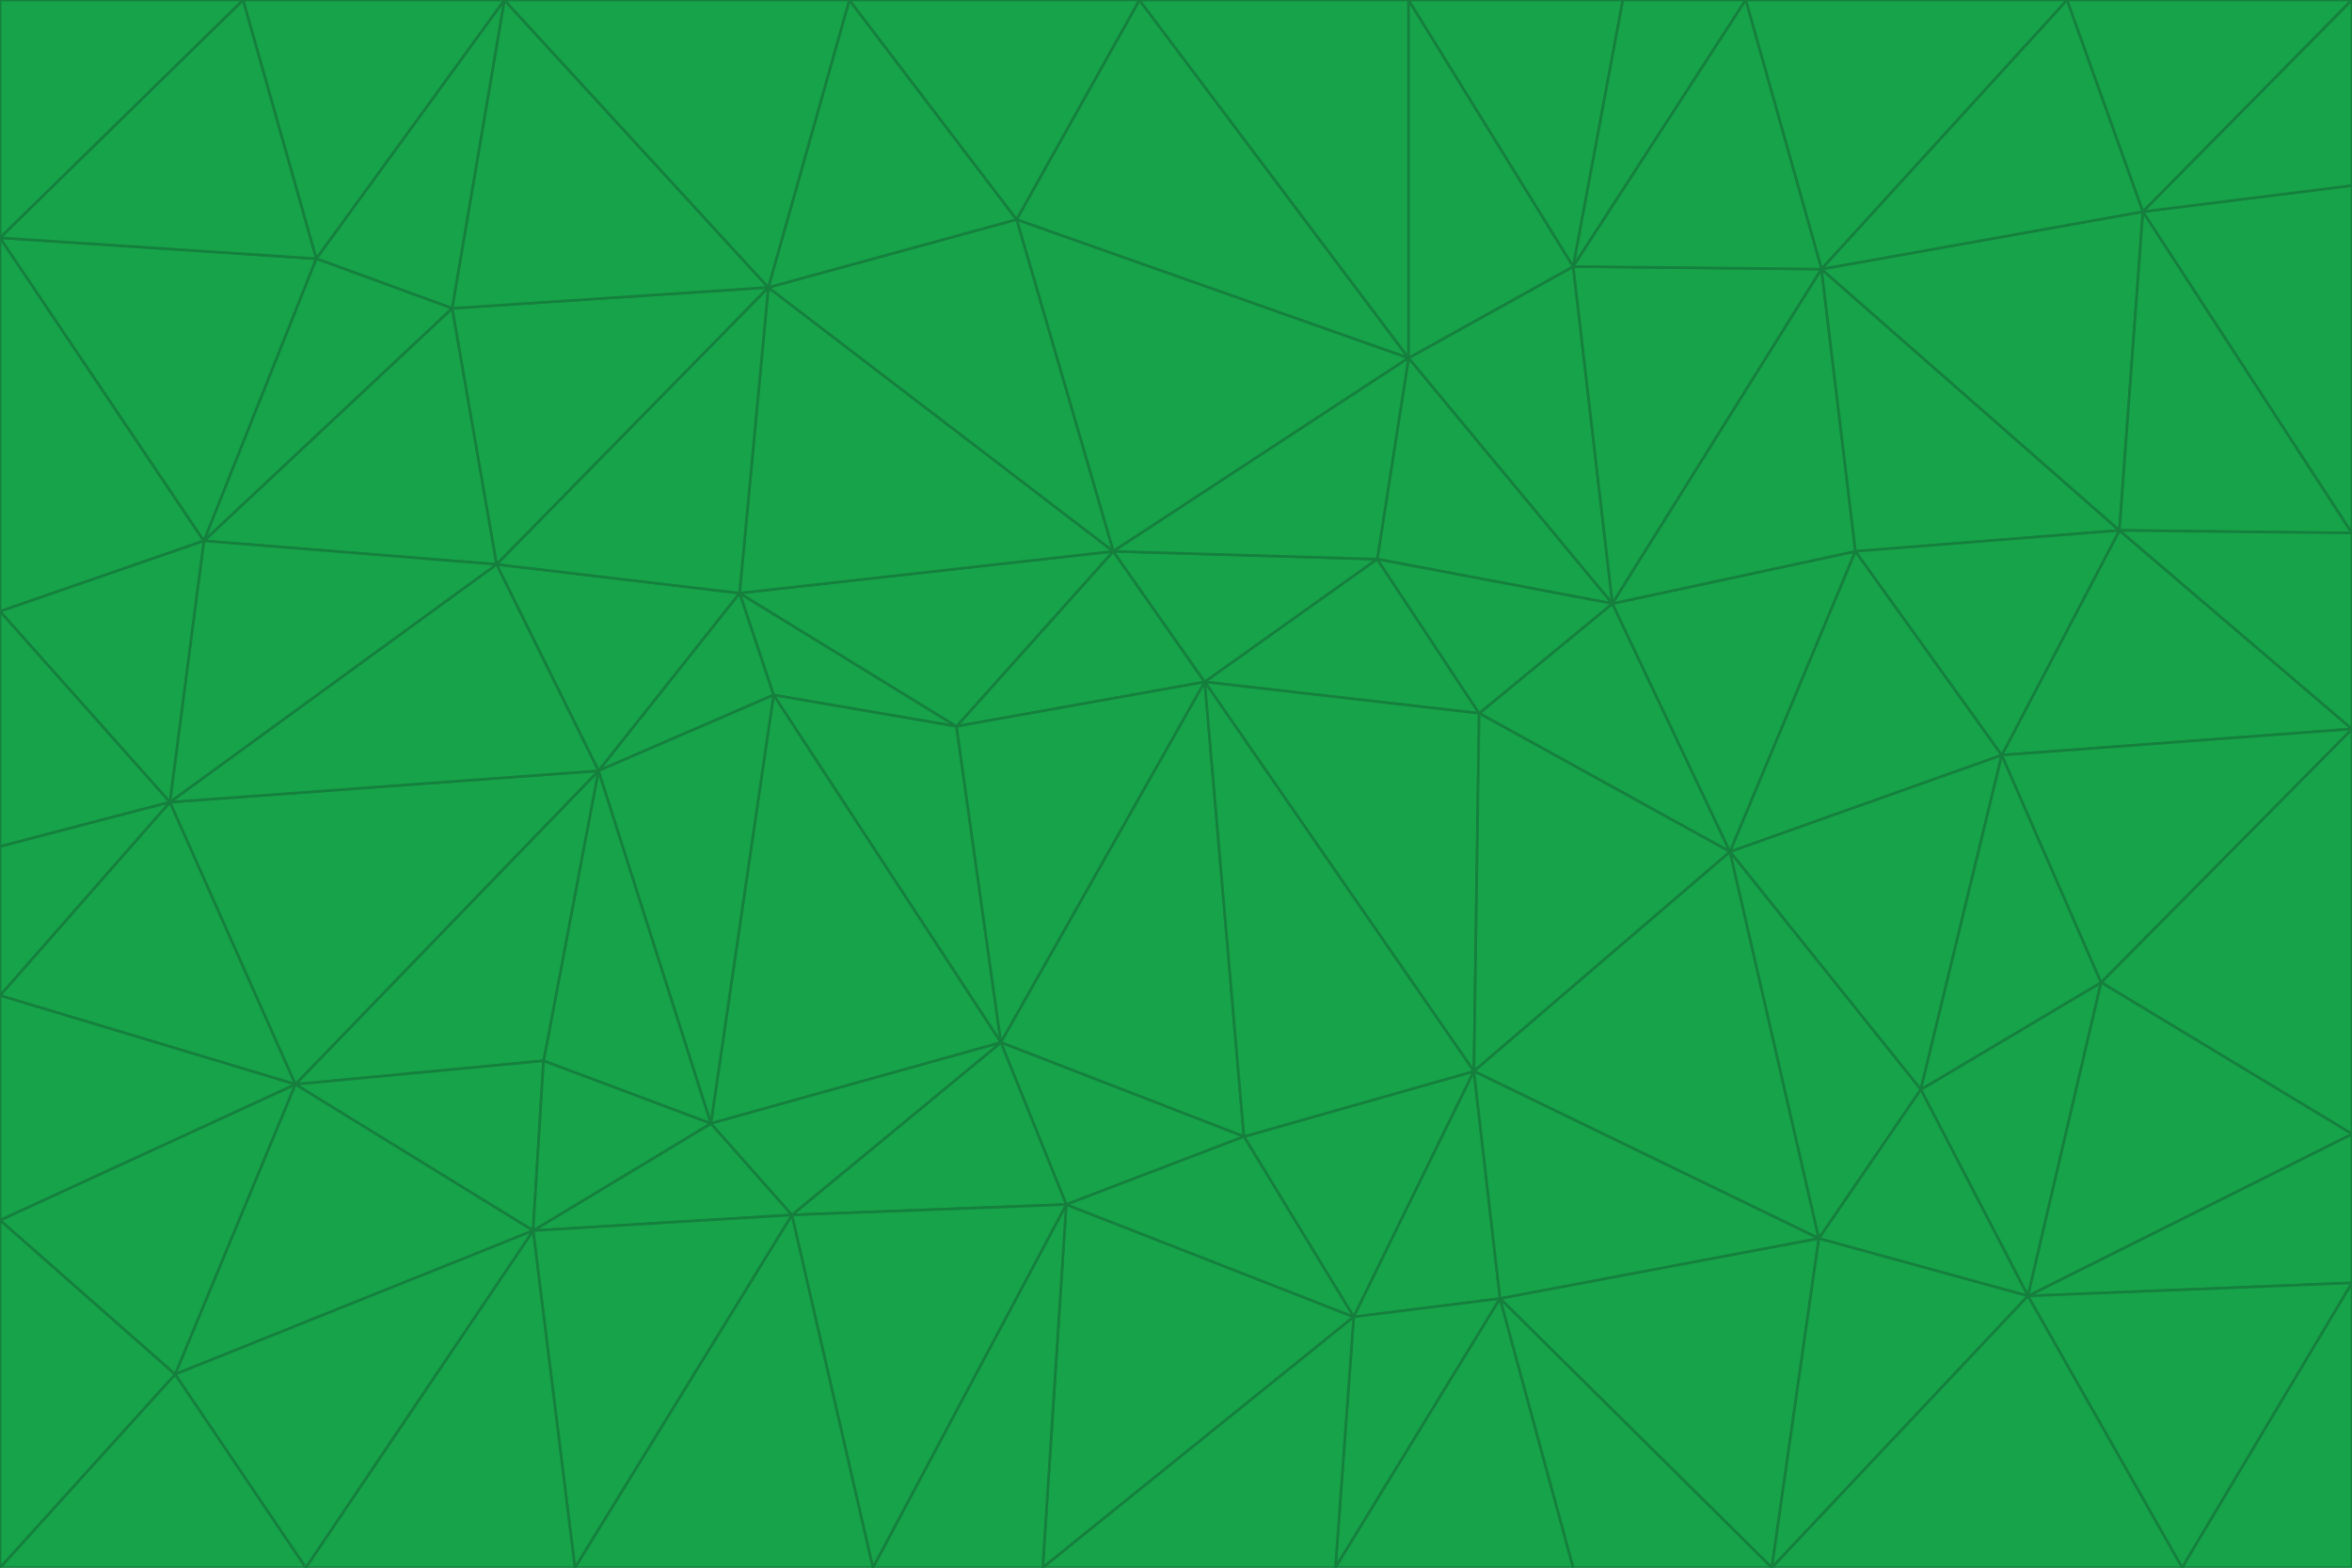 <svg id="visual" viewBox="0 0 900 600" width="900" height="600" xmlns="http://www.w3.org/2000/svg" xmlns:xlink="http://www.w3.org/1999/xlink" version="1.1"><g stroke-width="1" stroke-linejoin="bevel"><path d="M461 261L426 211L366 278Z" fill="#16a34a" stroke="#15803d"></path><path d="M283 227L296 266L366 278Z" fill="#16a34a" stroke="#15803d"></path><path d="M461 261L527 214L426 211Z" fill="#16a34a" stroke="#15803d"></path><path d="M426 211L283 227L366 278Z" fill="#16a34a" stroke="#15803d"></path><path d="M296 266L383 399L366 278Z" fill="#16a34a" stroke="#15803d"></path><path d="M366 278L383 399L461 261Z" fill="#16a34a" stroke="#15803d"></path><path d="M461 261L566 273L527 214Z" fill="#16a34a" stroke="#15803d"></path><path d="M564 410L566 273L461 261Z" fill="#16a34a" stroke="#15803d"></path><path d="M539 137L389 84L426 211Z" fill="#16a34a" stroke="#15803d"></path><path d="M426 211L294 110L283 227Z" fill="#16a34a" stroke="#15803d"></path><path d="M617 231L539 137L527 214Z" fill="#16a34a" stroke="#15803d"></path><path d="M527 214L539 137L426 211Z" fill="#16a34a" stroke="#15803d"></path><path d="M283 227L229 295L296 266Z" fill="#16a34a" stroke="#15803d"></path><path d="M296 266L272 430L383 399Z" fill="#16a34a" stroke="#15803d"></path><path d="M190 216L229 295L283 227Z" fill="#16a34a" stroke="#15803d"></path><path d="M383 399L476 435L461 261Z" fill="#16a34a" stroke="#15803d"></path><path d="M389 84L294 110L426 211Z" fill="#16a34a" stroke="#15803d"></path><path d="M383 399L408 461L476 435Z" fill="#16a34a" stroke="#15803d"></path><path d="M303 465L408 461L383 399Z" fill="#16a34a" stroke="#15803d"></path><path d="M662 326L617 231L566 273Z" fill="#16a34a" stroke="#15803d"></path><path d="M566 273L617 231L527 214Z" fill="#16a34a" stroke="#15803d"></path><path d="M518 504L564 410L476 435Z" fill="#16a34a" stroke="#15803d"></path><path d="M476 435L564 410L461 261Z" fill="#16a34a" stroke="#15803d"></path><path d="M229 295L272 430L296 266Z" fill="#16a34a" stroke="#15803d"></path><path d="M294 110L190 216L283 227Z" fill="#16a34a" stroke="#15803d"></path><path d="M229 295L208 406L272 430Z" fill="#16a34a" stroke="#15803d"></path><path d="M272 430L303 465L383 399Z" fill="#16a34a" stroke="#15803d"></path><path d="M617 231L602 102L539 137Z" fill="#16a34a" stroke="#15803d"></path><path d="M539 137L436 0L389 84Z" fill="#16a34a" stroke="#15803d"></path><path d="M113 415L208 406L229 295Z" fill="#16a34a" stroke="#15803d"></path><path d="M272 430L204 471L303 465Z" fill="#16a34a" stroke="#15803d"></path><path d="M564 410L662 326L566 273Z" fill="#16a34a" stroke="#15803d"></path><path d="M617 231L697 103L602 102Z" fill="#16a34a" stroke="#15803d"></path><path d="M539 0L436 0L539 137Z" fill="#16a34a" stroke="#15803d"></path><path d="M389 84L325 0L294 110Z" fill="#16a34a" stroke="#15803d"></path><path d="M399 600L518 504L408 461Z" fill="#16a34a" stroke="#15803d"></path><path d="M408 461L518 504L476 435Z" fill="#16a34a" stroke="#15803d"></path><path d="M564 410L696 474L662 326Z" fill="#16a34a" stroke="#15803d"></path><path d="M436 0L325 0L389 84Z" fill="#16a34a" stroke="#15803d"></path><path d="M294 110L173 118L190 216Z" fill="#16a34a" stroke="#15803d"></path><path d="M193 0L173 118L294 110Z" fill="#16a34a" stroke="#15803d"></path><path d="M113 415L204 471L208 406Z" fill="#16a34a" stroke="#15803d"></path><path d="M602 102L539 0L539 137Z" fill="#16a34a" stroke="#15803d"></path><path d="M518 504L574 497L564 410Z" fill="#16a34a" stroke="#15803d"></path><path d="M208 406L204 471L272 430Z" fill="#16a34a" stroke="#15803d"></path><path d="M334 600L399 600L408 461Z" fill="#16a34a" stroke="#15803d"></path><path d="M113 415L229 295L65 307Z" fill="#16a34a" stroke="#15803d"></path><path d="M662 326L710 211L617 231Z" fill="#16a34a" stroke="#15803d"></path><path d="M602 102L621 0L539 0Z" fill="#16a34a" stroke="#15803d"></path><path d="M710 211L697 103L617 231Z" fill="#16a34a" stroke="#15803d"></path><path d="M193 0L121 99L173 118Z" fill="#16a34a" stroke="#15803d"></path><path d="M173 118L78 207L190 216Z" fill="#16a34a" stroke="#15803d"></path><path d="M668 0L621 0L602 102Z" fill="#16a34a" stroke="#15803d"></path><path d="M65 307L229 295L190 216Z" fill="#16a34a" stroke="#15803d"></path><path d="M121 99L78 207L173 118Z" fill="#16a34a" stroke="#15803d"></path><path d="M325 0L193 0L294 110Z" fill="#16a34a" stroke="#15803d"></path><path d="M334 600L408 461L303 465Z" fill="#16a34a" stroke="#15803d"></path><path d="M518 504L511 600L574 497Z" fill="#16a34a" stroke="#15803d"></path><path d="M334 600L303 465L220 600Z" fill="#16a34a" stroke="#15803d"></path><path d="M78 207L65 307L190 216Z" fill="#16a34a" stroke="#15803d"></path><path d="M220 600L303 465L204 471Z" fill="#16a34a" stroke="#15803d"></path><path d="M399 600L511 600L518 504Z" fill="#16a34a" stroke="#15803d"></path><path d="M662 326L766 289L710 211Z" fill="#16a34a" stroke="#15803d"></path><path d="M710 211L811 203L697 103Z" fill="#16a34a" stroke="#15803d"></path><path d="M735 417L766 289L662 326Z" fill="#16a34a" stroke="#15803d"></path><path d="M696 474L564 410L574 497Z" fill="#16a34a" stroke="#15803d"></path><path d="M678 600L696 474L574 497Z" fill="#16a34a" stroke="#15803d"></path><path d="M696 474L735 417L662 326Z" fill="#16a34a" stroke="#15803d"></path><path d="M791 0L668 0L697 103Z" fill="#16a34a" stroke="#15803d"></path><path d="M697 103L668 0L602 102Z" fill="#16a34a" stroke="#15803d"></path><path d="M511 600L602 600L574 497Z" fill="#16a34a" stroke="#15803d"></path><path d="M117 600L220 600L204 471Z" fill="#16a34a" stroke="#15803d"></path><path d="M900 279L811 203L766 289Z" fill="#16a34a" stroke="#15803d"></path><path d="M766 289L811 203L710 211Z" fill="#16a34a" stroke="#15803d"></path><path d="M776 496L804 376L735 417Z" fill="#16a34a" stroke="#15803d"></path><path d="M735 417L804 376L766 289Z" fill="#16a34a" stroke="#15803d"></path><path d="M776 496L735 417L696 474Z" fill="#16a34a" stroke="#15803d"></path><path d="M193 0L93 0L121 99Z" fill="#16a34a" stroke="#15803d"></path><path d="M0 91L0 234L78 207Z" fill="#16a34a" stroke="#15803d"></path><path d="M78 207L0 234L65 307Z" fill="#16a34a" stroke="#15803d"></path><path d="M0 91L78 207L121 99Z" fill="#16a34a" stroke="#15803d"></path><path d="M65 307L0 381L113 415Z" fill="#16a34a" stroke="#15803d"></path><path d="M113 415L67 526L204 471Z" fill="#16a34a" stroke="#15803d"></path><path d="M0 234L0 324L65 307Z" fill="#16a34a" stroke="#15803d"></path><path d="M0 324L0 381L65 307Z" fill="#16a34a" stroke="#15803d"></path><path d="M602 600L678 600L574 497Z" fill="#16a34a" stroke="#15803d"></path><path d="M678 600L776 496L696 474Z" fill="#16a34a" stroke="#15803d"></path><path d="M0 467L67 526L113 415Z" fill="#16a34a" stroke="#15803d"></path><path d="M93 0L0 91L121 99Z" fill="#16a34a" stroke="#15803d"></path><path d="M811 203L820 81L697 103Z" fill="#16a34a" stroke="#15803d"></path><path d="M900 204L820 81L811 203Z" fill="#16a34a" stroke="#15803d"></path><path d="M67 526L117 600L204 471Z" fill="#16a34a" stroke="#15803d"></path><path d="M820 81L791 0L697 103Z" fill="#16a34a" stroke="#15803d"></path><path d="M0 381L0 467L113 415Z" fill="#16a34a" stroke="#15803d"></path><path d="M67 526L0 600L117 600Z" fill="#16a34a" stroke="#15803d"></path><path d="M93 0L0 0L0 91Z" fill="#16a34a" stroke="#15803d"></path><path d="M900 434L900 279L804 376Z" fill="#16a34a" stroke="#15803d"></path><path d="M804 376L900 279L766 289Z" fill="#16a34a" stroke="#15803d"></path><path d="M820 81L900 0L791 0Z" fill="#16a34a" stroke="#15803d"></path><path d="M900 279L900 204L811 203Z" fill="#16a34a" stroke="#15803d"></path><path d="M900 491L900 434L776 496Z" fill="#16a34a" stroke="#15803d"></path><path d="M776 496L900 434L804 376Z" fill="#16a34a" stroke="#15803d"></path><path d="M900 204L900 71L820 81Z" fill="#16a34a" stroke="#15803d"></path><path d="M0 467L0 600L67 526Z" fill="#16a34a" stroke="#15803d"></path><path d="M835 600L900 491L776 496Z" fill="#16a34a" stroke="#15803d"></path><path d="M678 600L835 600L776 496Z" fill="#16a34a" stroke="#15803d"></path><path d="M900 71L900 0L820 81Z" fill="#16a34a" stroke="#15803d"></path><path d="M835 600L900 600L900 491Z" fill="#16a34a" stroke="#15803d"></path></g></svg>